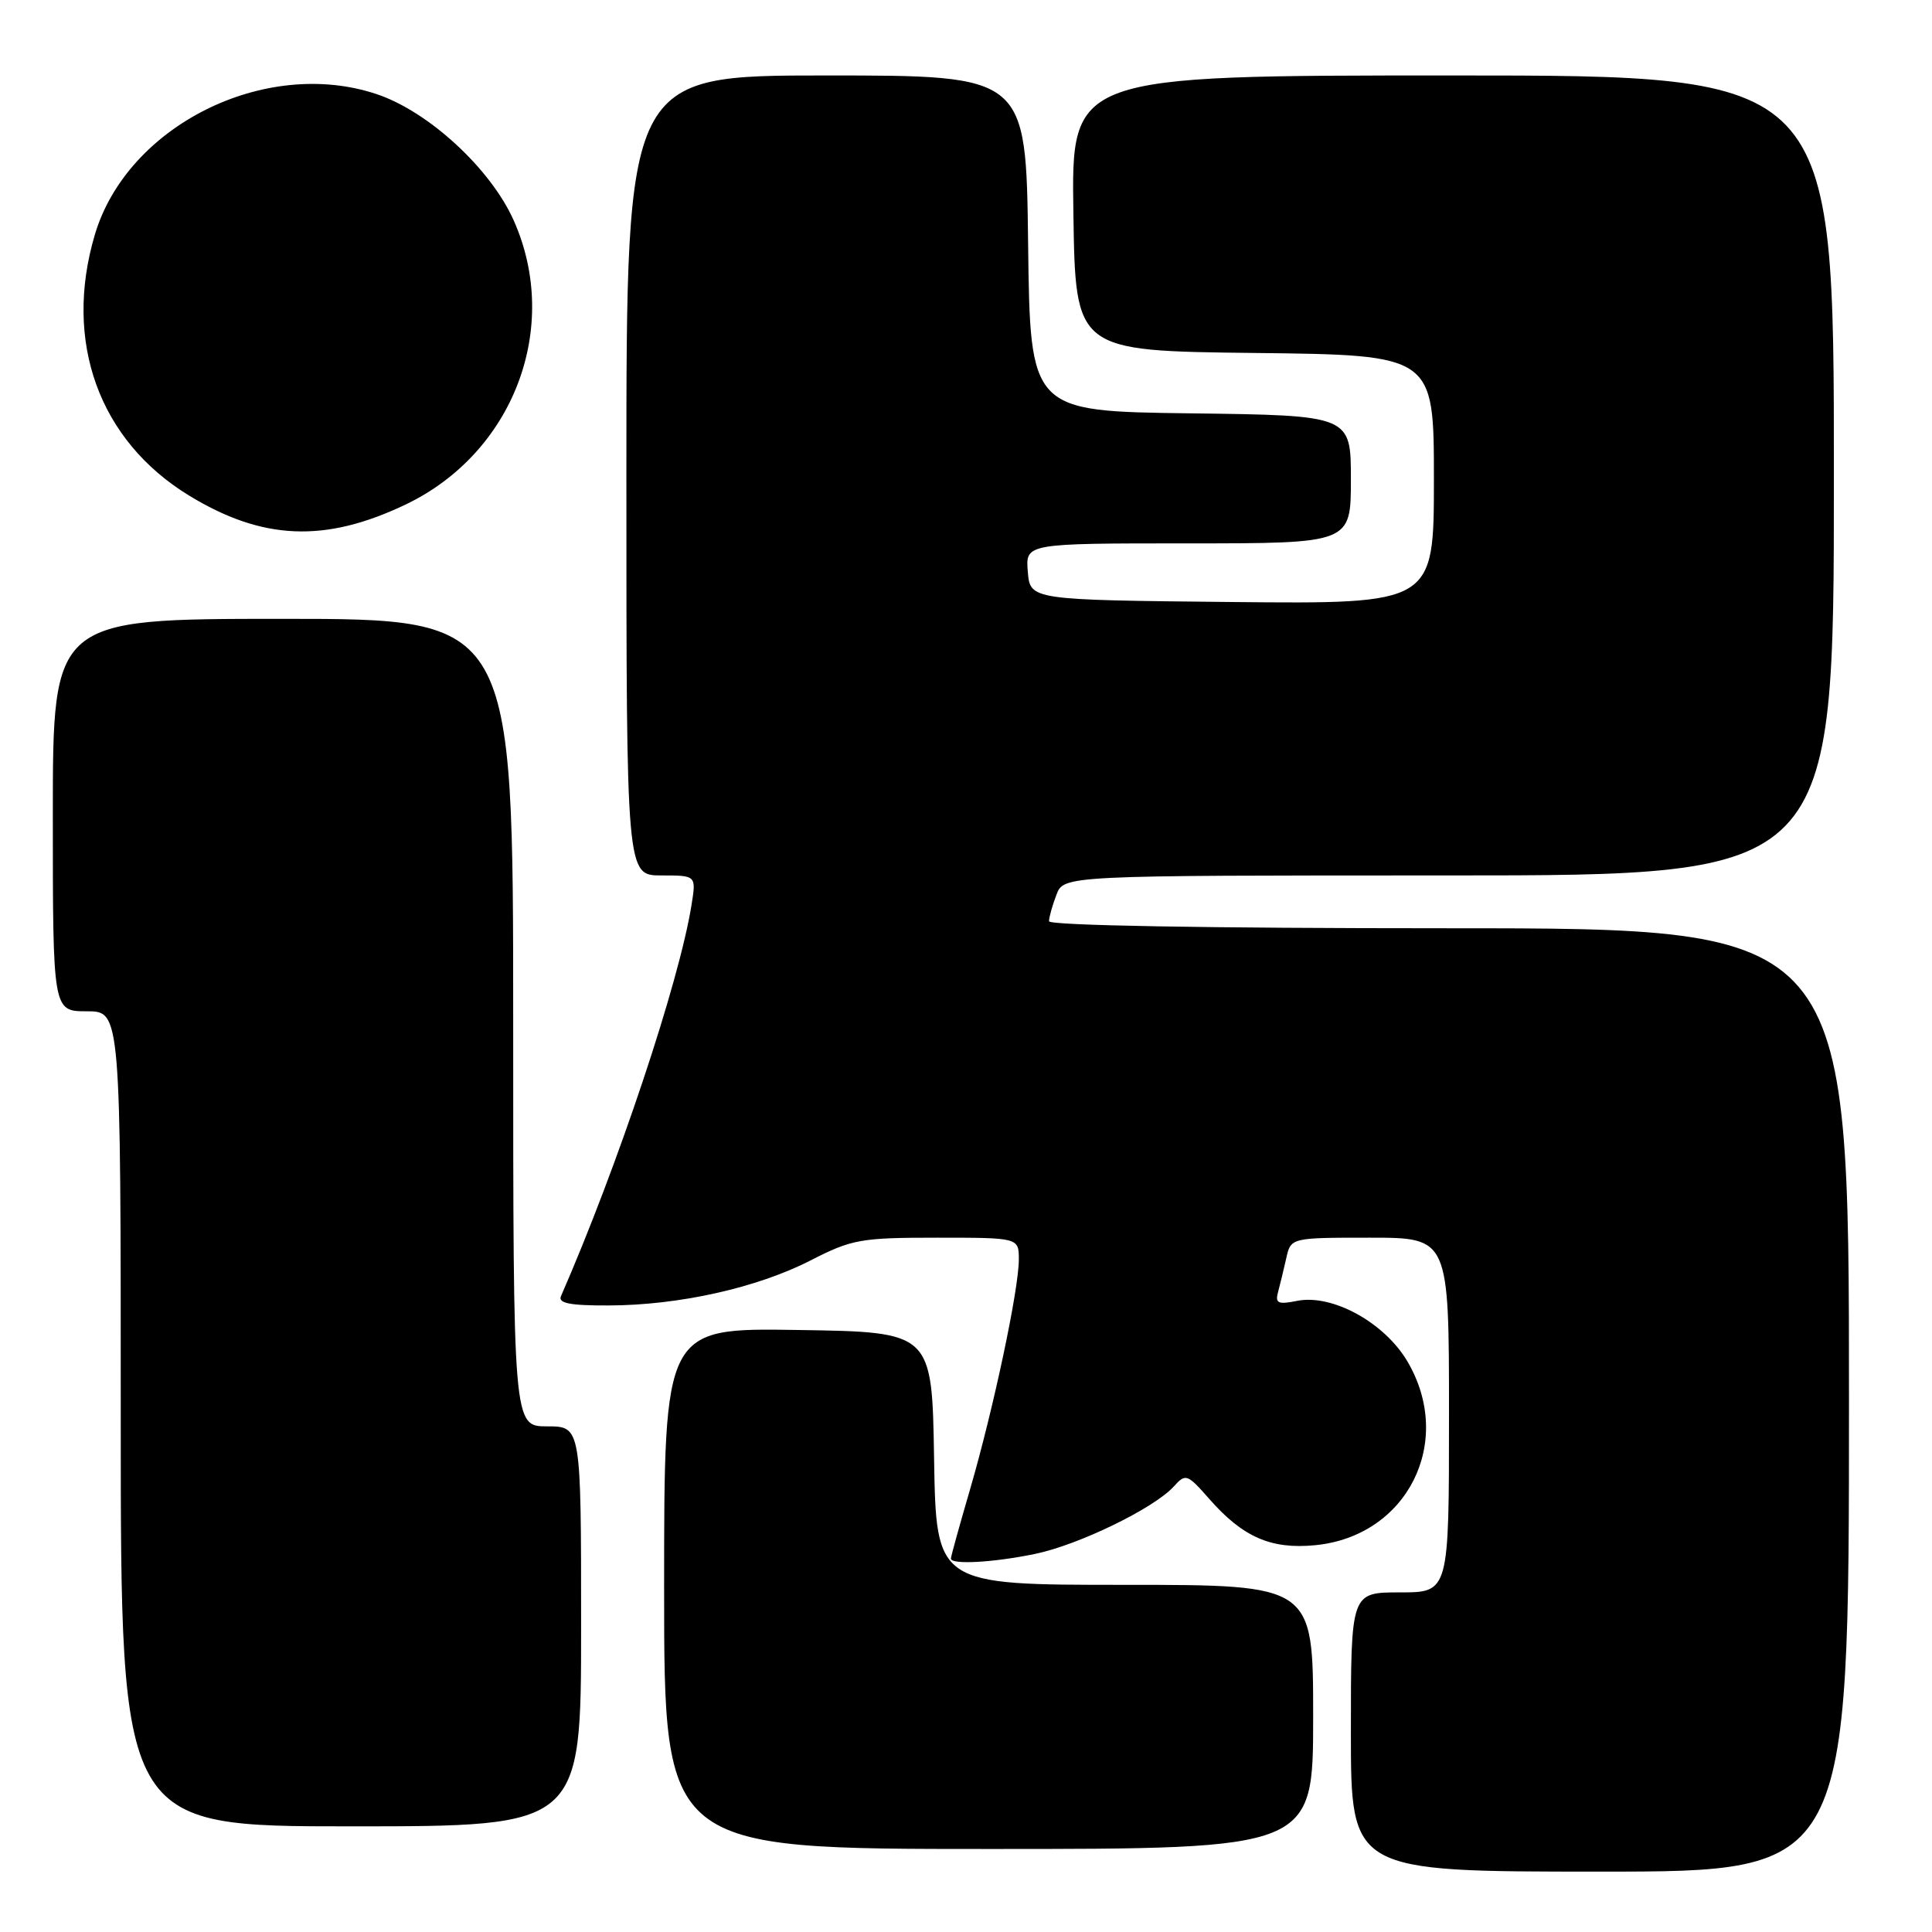 <?xml version="1.0" encoding="UTF-8" standalone="no"?>
<!DOCTYPE svg PUBLIC "-//W3C//DTD SVG 1.1//EN" "http://www.w3.org/Graphics/SVG/1.1/DTD/svg11.dtd" >
<svg xmlns="http://www.w3.org/2000/svg" xmlns:xlink="http://www.w3.org/1999/xlink" version="1.1" viewBox="0 0 256 256">
 <g >
 <path fill="currentColor"
d=" M 245.00 185.50 C 245.00 123.00 245.00 123.00 192.00 123.00 C 159.79 123.00 139.00 122.63 139.00 122.07 C 139.00 121.55 139.44 119.98 139.98 118.57 C 140.95 116.00 140.95 116.00 191.98 116.00 C 243.00 116.00 243.00 116.00 243.00 63.00 C 243.00 10.00 243.00 10.00 192.48 10.00 C 141.95 10.00 141.95 10.00 142.23 28.25 C 142.50 46.50 142.50 46.50 166.25 46.77 C 190.00 47.04 190.00 47.04 190.00 63.53 C 190.00 80.03 190.00 80.03 163.25 79.77 C 136.50 79.50 136.50 79.50 136.19 75.75 C 135.88 72.00 135.88 72.00 157.44 72.00 C 179.00 72.00 179.00 72.00 179.00 63.52 C 179.00 55.04 179.00 55.04 157.75 54.77 C 136.50 54.50 136.50 54.50 136.23 32.25 C 135.96 10.00 135.96 10.00 109.48 10.00 C 83.00 10.00 83.00 10.00 83.00 63.00 C 83.00 116.00 83.00 116.00 87.63 116.00 C 92.26 116.00 92.26 116.00 91.63 119.91 C 90.00 130.13 81.84 154.57 74.33 171.75 C 73.92 172.68 75.53 173.00 80.64 172.98 C 89.95 172.96 100.30 170.65 107.39 167.02 C 112.88 164.21 114.03 164.00 124.14 164.00 C 135.00 164.00 135.00 164.00 135.00 166.89 C 135.00 170.86 131.64 186.68 128.56 197.27 C 127.15 202.09 126.00 206.25 126.00 206.52 C 126.00 207.36 131.71 207.04 137.20 205.89 C 143.00 204.68 152.93 199.84 155.54 196.96 C 157.11 195.22 157.31 195.29 160.24 198.62 C 164.68 203.68 168.41 205.31 174.24 204.75 C 186.46 203.58 192.76 191.09 186.51 180.43 C 183.48 175.26 176.55 171.44 171.88 172.37 C 169.36 172.88 168.95 172.69 169.34 171.24 C 169.60 170.28 170.09 168.26 170.43 166.75 C 171.04 164.00 171.04 164.00 181.52 164.00 C 192.00 164.00 192.00 164.00 192.00 187.50 C 192.00 211.00 192.00 211.00 185.50 211.00 C 179.00 211.00 179.00 211.00 179.00 229.50 C 179.00 248.00 179.00 248.00 212.00 248.00 C 245.00 248.00 245.00 248.00 245.00 185.50 Z  M 174.00 227.50 C 174.00 210.00 174.00 210.00 149.02 210.00 C 124.05 210.00 124.05 210.00 123.77 193.25 C 123.50 176.50 123.50 176.50 105.75 176.23 C 88.00 175.95 88.00 175.95 88.00 210.48 C 88.00 245.00 88.00 245.00 131.00 245.00 C 174.00 245.00 174.00 245.00 174.00 227.50 Z  M 77.00 215.50 C 77.00 189.00 77.00 189.00 72.50 189.00 C 68.00 189.00 68.00 189.00 68.00 135.50 C 68.00 82.00 68.00 82.00 37.50 82.00 C 7.00 82.00 7.00 82.00 7.00 108.00 C 7.00 134.00 7.00 134.00 11.50 134.00 C 16.00 134.00 16.00 134.00 16.00 188.00 C 16.00 242.00 16.00 242.00 46.50 242.00 C 77.00 242.00 77.00 242.00 77.00 215.50 Z  M 53.71 66.87 C 68.03 60.05 74.38 43.41 68.08 29.23 C 65.02 22.35 56.77 14.75 49.87 12.46 C 35.10 7.55 16.85 16.67 12.57 31.09 C 8.37 45.23 13.10 58.35 25.03 65.65 C 34.77 71.60 43.05 71.95 53.71 66.87 Z "/>
</g>
</svg>